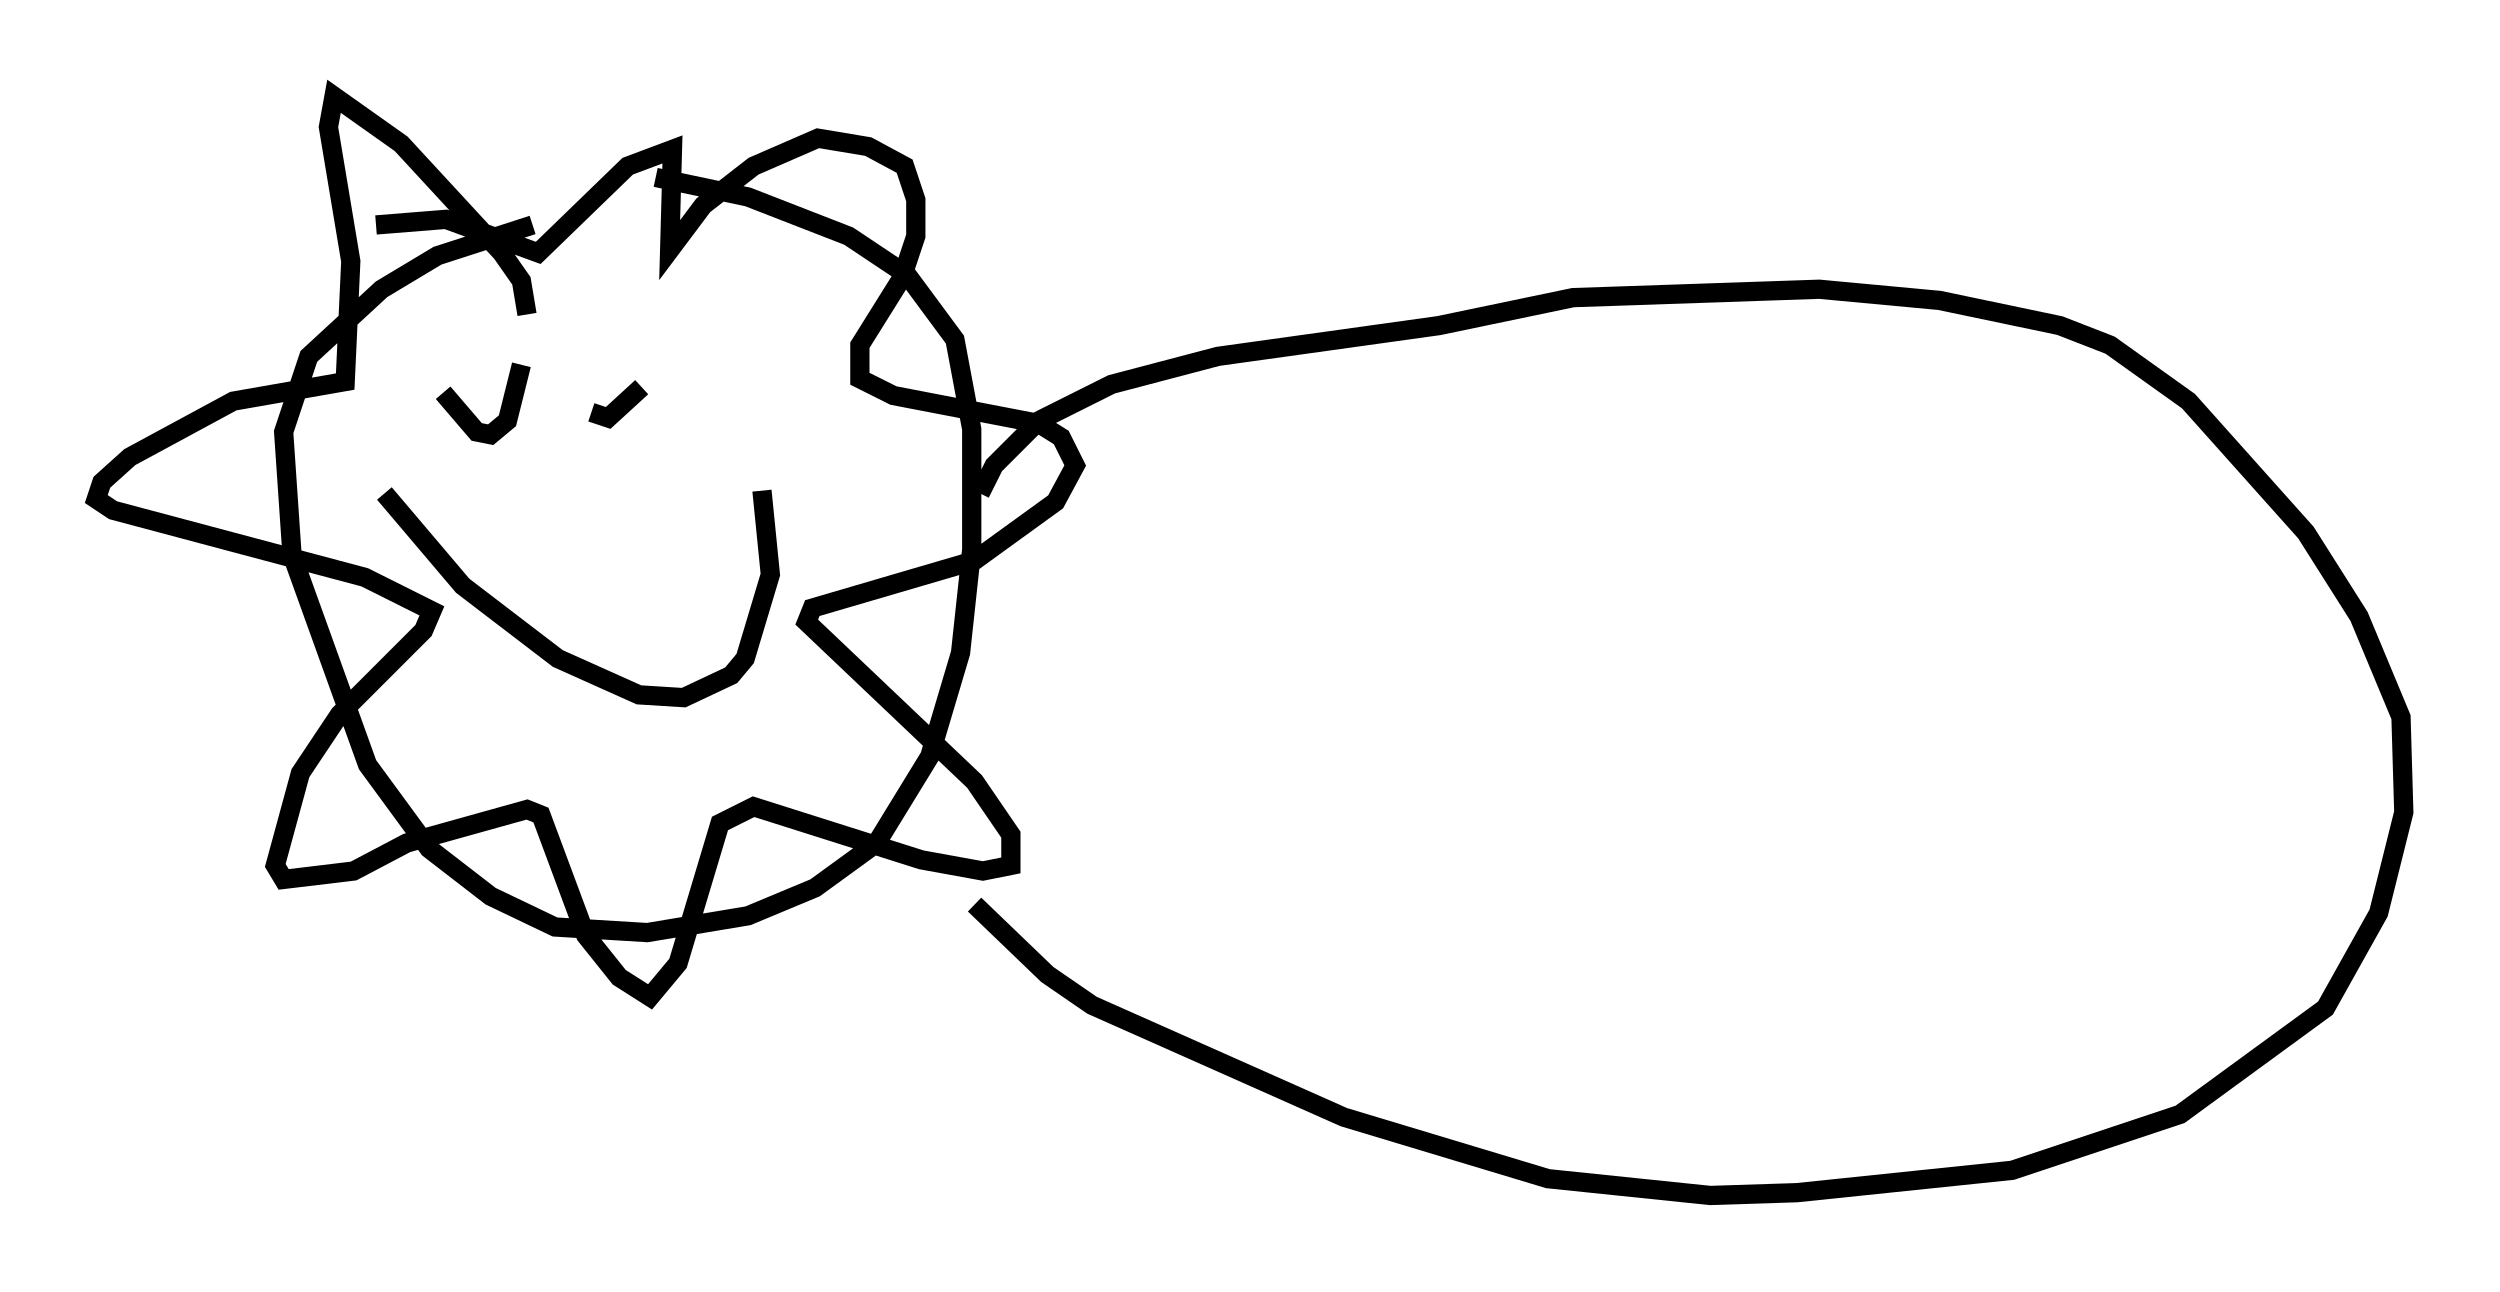 <?xml version="1.0" encoding="utf-8" ?>
<svg baseProfile="full" height="67.084" version="1.1" width="129.832" xmlns="http://www.w3.org/2000/svg" xmlns:ev="http://www.w3.org/2001/xml-events" xmlns:xlink="http://www.w3.org/1999/xlink"><defs /><rect fill="white" height="67.084" width="129.832" x="0" y="0" /><path d="M33.033, 11.246 m-5.374, 0.436 l-4.939, 1.598 -2.905, 1.743 l-3.777, 3.486 -1.307, 3.922 l0.436, 6.391 3.922, 10.894 l3.196, 4.358 3.196, 2.469 l3.341, 1.598 4.793, 0.291 l5.229, -0.872 3.486, -1.453 l3.196, -2.324 2.76, -4.503 l1.598, -5.374 0.581, -5.374 l0.0, -6.246 -0.872, -4.648 l-2.469, -3.341 -3.05, -2.034 l-5.229, -2.034 -4.793, -1.017 m-6.682, 7.117 l-0.291, -1.743 -1.017, -1.453 l-5.229, -5.665 -3.486, -2.469 l-0.291, 1.598 1.162, 6.972 l-0.291, 6.246 -5.81, 1.017 l-5.374, 2.905 -1.453, 1.307 l-0.291, 0.872 0.872, 0.581 l13.073, 3.486 3.486, 1.743 l-0.436, 1.017 -4.358, 4.358 l-2.034, 3.05 -1.307, 4.793 l0.436, 0.726 3.631, -0.436 l2.76, -1.453 6.246, -1.743 l0.726, 0.291 2.324, 6.246 l1.743, 2.179 1.598, 1.017 l1.453, -1.743 2.179, -7.263 l1.743, -0.872 8.715, 2.76 l3.196, 0.581 1.453, -0.291 l0.0, -1.598 -1.888, -2.76 l-8.715, -8.279 0.291, -0.726 l8.425, -2.469 4.212, -3.05 l1.017, -1.888 -0.726, -1.453 l-1.162, -0.726 -7.553, -1.453 l-1.743, -0.872 0.0, -1.743 l2.179, -3.486 0.726, -2.179 l0.0, -1.888 -0.581, -1.743 l-1.888, -1.017 -2.615, -0.436 l-3.341, 1.453 -2.615, 2.034 l-1.743, 2.324 0.145, -5.229 l-2.324, 0.872 -4.648, 4.503 l-4.793, -1.743 -3.631, 0.291 m3.486, 8.715 l1.743, 2.034 0.726, 0.145 l0.872, -0.726 0.726, -2.905 m3.631, 2.469 l0.872, 0.291 1.743, -1.598 m-13.363, 5.52 l4.067, 4.793 4.939, 3.777 l4.212, 1.888 2.324, 0.145 l2.469, -1.162 0.726, -0.872 l1.307, -4.358 -0.436, -4.358 m11.33, 0.145 l0.726, -1.453 2.324, -2.324 l3.777, -1.888 5.52, -1.453 l11.475, -1.598 6.972, -1.453 l12.782, -0.436 6.246, 0.581 l6.246, 1.307 2.615, 1.017 l4.067, 2.905 6.101, 6.827 l2.76, 4.358 2.179, 5.229 l0.145, 4.939 -1.307, 5.229 l-2.76, 4.939 -7.553, 5.52 l-8.715, 2.905 -11.184, 1.162 l-4.503, 0.145 -8.425, -0.872 l-10.603, -3.196 -13.073, -5.81 l-2.324, -1.598 -3.777, -3.631 " fill="none" stroke="black" stroke-width="1" /></svg>